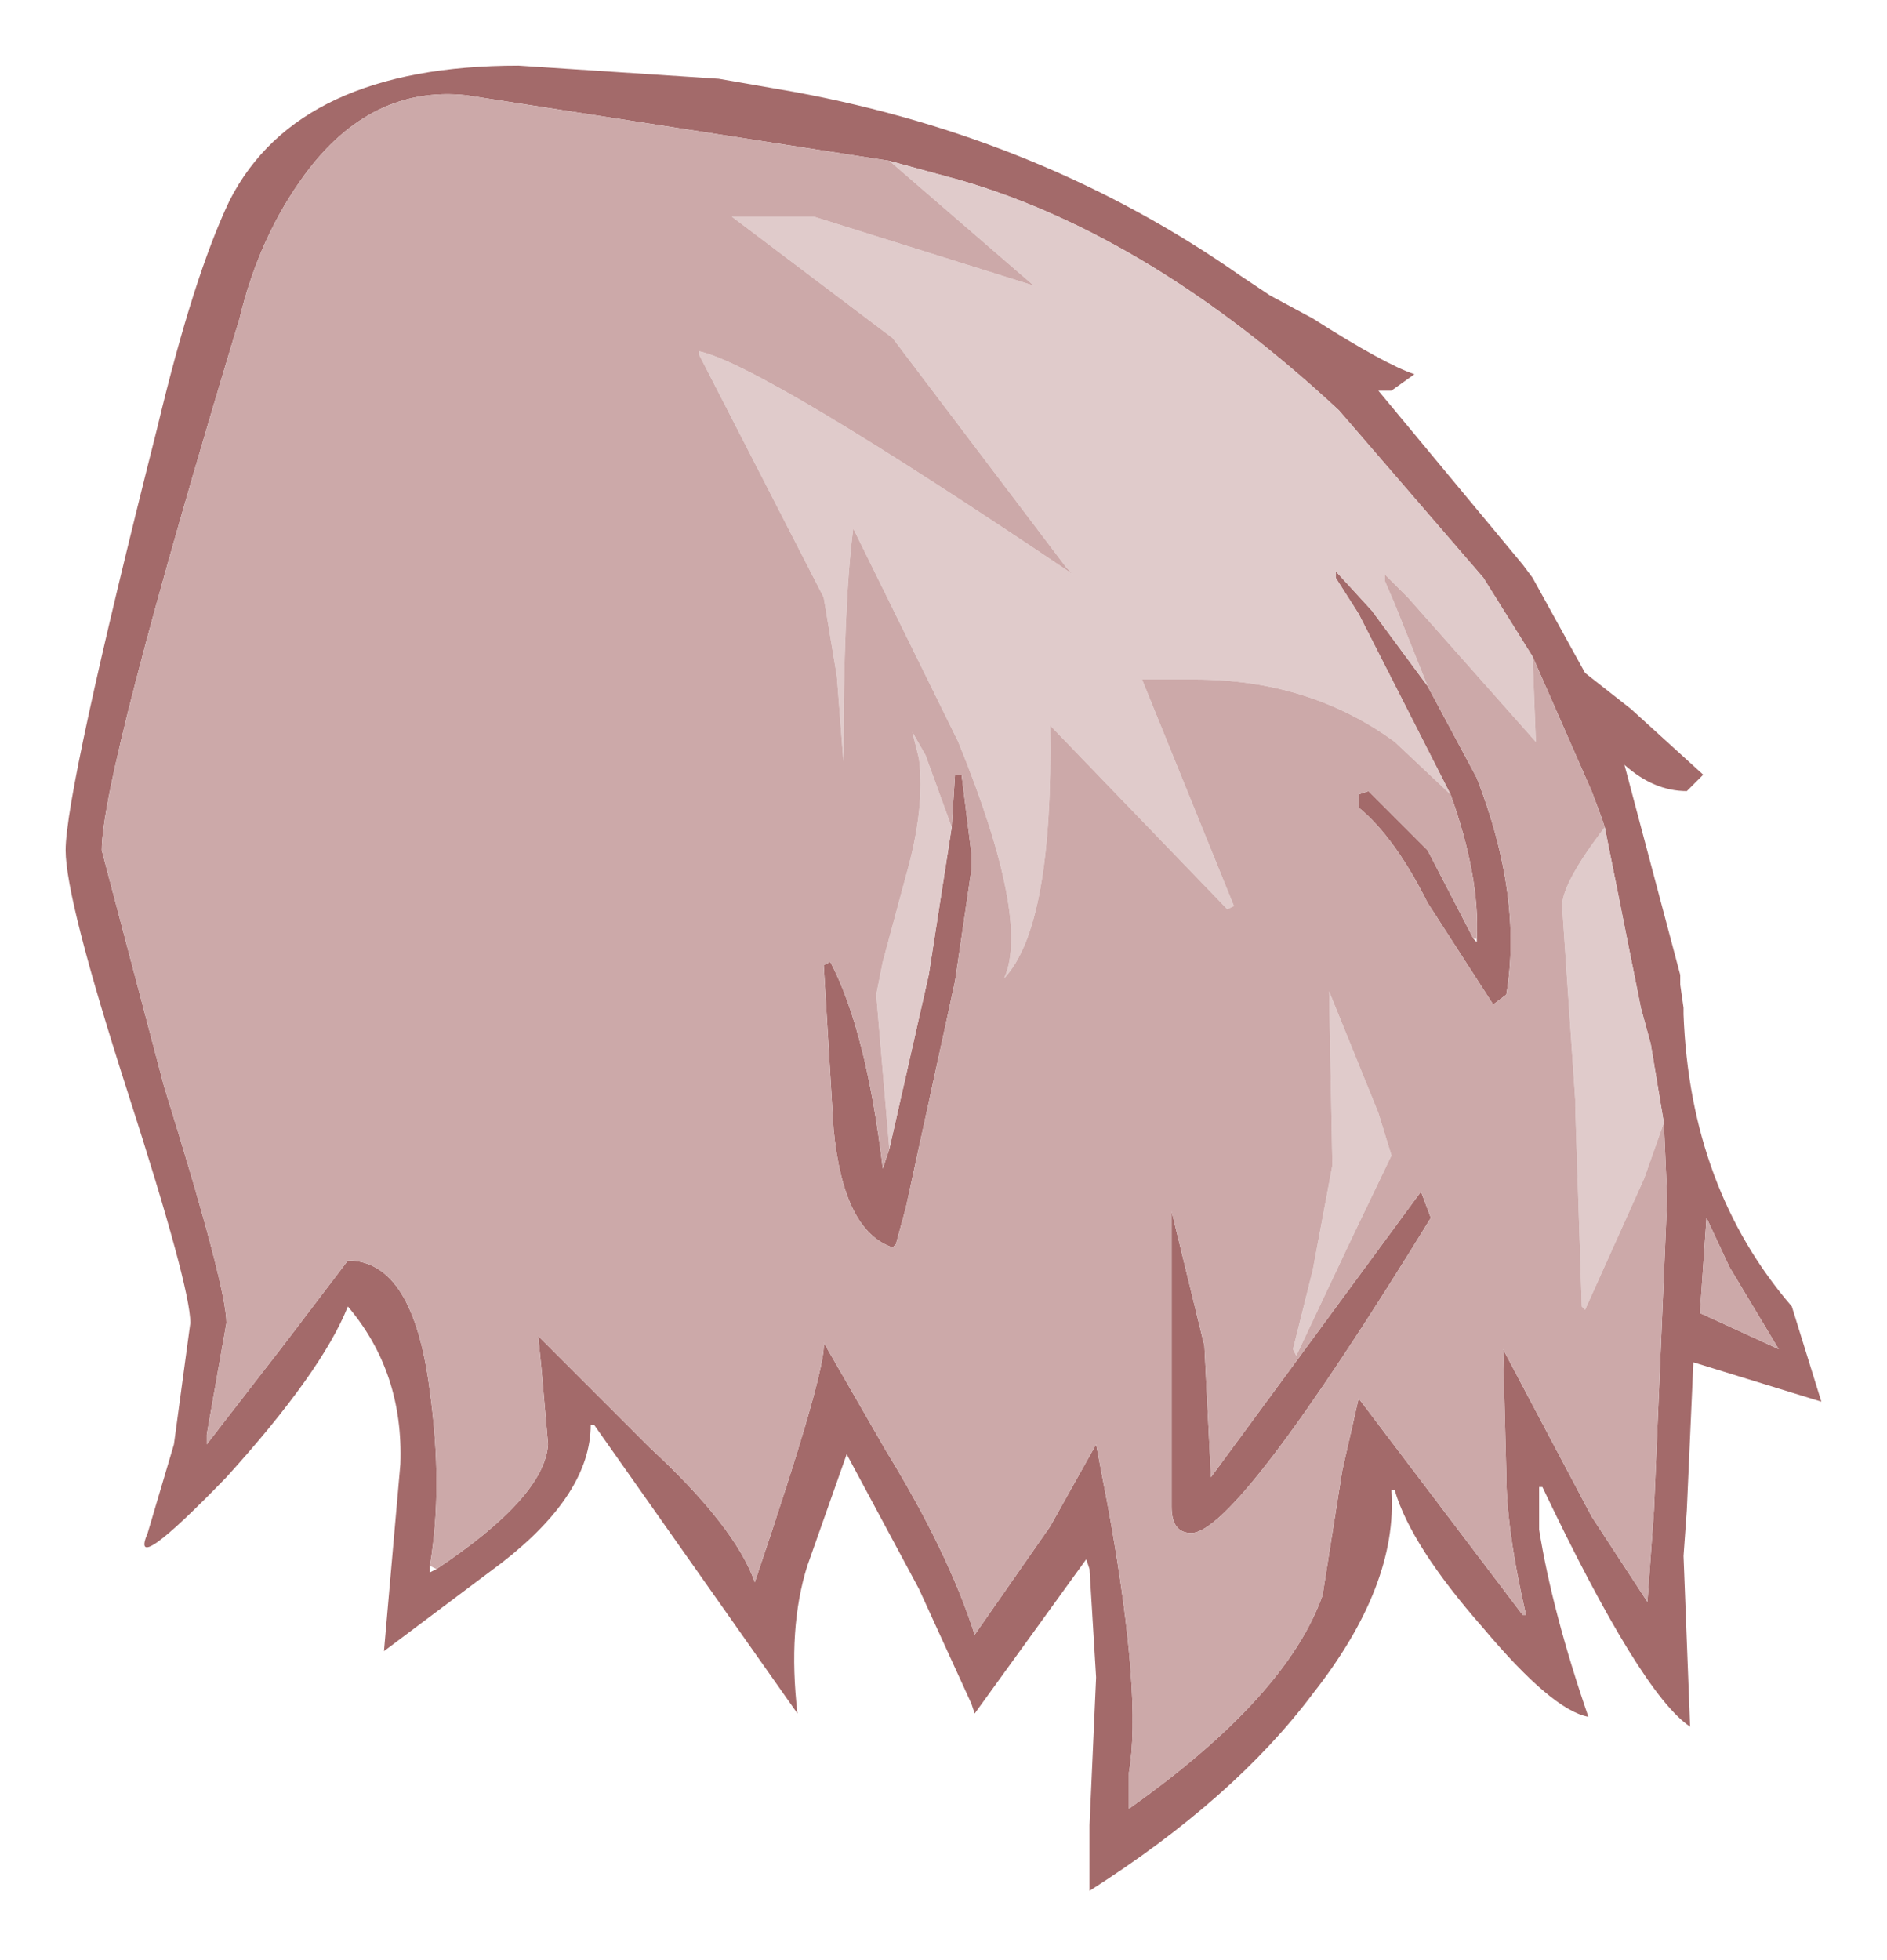 <?xml version="1.0" encoding="UTF-8" standalone="no"?>
<svg xmlns:xlink="http://www.w3.org/1999/xlink" height="29.85px" width="28.75px" xmlns="http://www.w3.org/2000/svg">
  <g transform="matrix(1.0, 0.0, 0.0, 1.0, 12.4, 5.95)">
    <path d="M9.7 6.15 L8.3 3.4 7.95 2.85 7.95 2.75 8.5 3.35 9.35 4.5 10.1 5.9 Q10.8 7.7 10.55 9.2 L10.35 9.35 9.35 7.8 Q8.85 6.8 8.3 6.35 L8.3 6.15 8.45 6.1 9.35 7.0 10.05 8.35 10.1 8.4 10.1 8.35 Q10.15 7.4 9.7 6.15 M10.95 4.05 L10.2 2.85 8.0 0.3 Q5.15 -2.35 2.25 -3.2 L1.15 -3.5 -5.3 -4.5 Q-6.75 -4.65 -7.75 -3.3 -8.45 -2.35 -8.75 -1.1 -10.85 5.85 -10.85 7.0 L-9.9 10.6 Q-8.95 13.65 -8.95 14.2 L-9.25 15.9 -9.25 16.05 -8.05 14.5 -7.1 13.25 Q-6.1 13.25 -5.85 15.25 -5.65 16.7 -5.85 17.9 L-5.85 18.0 -5.75 17.95 Q-4.1 16.85 -4.05 16.05 L-4.15 14.9 -4.2 14.4 -2.5 16.1 Q-1.2 17.3 -0.9 18.15 0.2 14.9 0.15 14.5 L1.1 16.15 Q2.05 17.7 2.45 18.95 L3.6 17.3 4.3 16.05 4.5 17.1 Q5.0 19.9 4.8 21.05 L4.8 21.6 Q7.2 19.9 7.75 18.35 L8.05 16.45 8.3 15.35 10.8 18.65 10.85 18.65 Q10.55 17.35 10.55 16.5 L10.5 14.6 11.85 17.15 12.7 18.45 12.8 17.05 13.0 12.3 12.95 11.15 12.75 9.95 12.6 9.4 12.05 6.65 12.0 6.5 11.85 6.1 10.95 4.05 M6.95 -1.45 L7.6 -1.1 Q8.7 -0.4 9.15 -0.25 L8.8 0.0 8.6 0.0 10.8 2.65 10.95 2.85 11.75 4.3 12.45 4.85 13.55 5.85 13.3 6.1 Q12.8 6.1 12.35 5.7 L13.2 8.9 13.2 9.05 13.25 9.4 13.25 9.5 Q13.35 12.15 14.9 13.95 L15.35 15.4 13.4 14.8 13.3 17.05 13.25 17.75 13.35 20.35 Q12.6 19.85 11.1 16.7 L11.05 16.7 11.05 17.35 Q11.25 18.6 11.8 20.2 11.25 20.1 10.2 18.85 9.1 17.6 8.85 16.75 L8.8 16.75 Q8.9 18.2 7.6 19.85 6.4 21.45 4.2 22.85 L4.2 22.9 4.2 21.85 4.3 19.6 4.2 17.95 4.15 17.8 2.45 20.15 2.4 20.0 1.6 18.25 0.5 16.2 -0.1 17.9 Q-0.4 18.85 -0.25 20.15 L-3.35 15.75 -3.4 15.75 Q-3.4 16.8 -4.75 17.85 L-6.55 19.2 -6.3 16.35 Q-6.25 14.95 -7.1 13.95 -7.5 14.95 -8.95 16.55 -10.45 18.1 -10.15 17.4 L-9.75 16.05 -9.5 14.2 Q-9.5 13.65 -10.45 10.7 -11.4 7.75 -11.4 7.0 -11.4 6.1 -10.0 0.55 -9.45 -1.75 -8.9 -2.9 -7.85 -4.95 -4.5 -4.95 L-1.45 -4.75 -0.3 -4.55 Q3.5 -3.85 6.5 -1.75 L6.95 -1.45 M1.15 11.55 L1.75 8.9 2.1 6.65 2.15 5.85 2.25 5.85 2.4 7.05 2.4 7.3 2.15 9.0 1.4 12.45 1.25 13.0 1.2 13.05 Q0.45 12.8 0.3 11.25 L0.15 8.75 0.25 8.7 Q0.8 9.75 1.05 11.85 L1.15 11.55 M5.95 14.55 L6.05 16.55 9.25 12.2 9.4 12.6 Q6.45 17.4 5.75 17.4 5.45 17.4 5.45 17.0 L5.45 12.5 5.95 14.55 M13.5 14.05 L14.7 14.6 13.95 13.35 13.6 12.6 13.5 14.05" fill="#a36a6a" fill-rule="evenodd" stroke="none"/>
    <path d="M9.7 6.15 L8.85 5.35 Q7.55 4.4 5.8 4.4 L5.0 4.4 6.4 7.85 6.3 7.9 3.6 5.1 Q3.65 8.15 2.9 8.95 3.3 8.05 2.2 5.35 L0.6 2.1 Q0.45 3.25 0.45 5.65 L0.35 4.35 0.15 3.15 -1.75 -0.55 -1.75 -0.6 Q-0.8 -0.4 3.95 2.8 L3.85 2.7 1.2 -0.8 -1.25 -2.65 0.0 -2.65 3.35 -1.6 1.15 -3.5 2.25 -3.2 Q5.15 -2.35 8.0 0.3 L10.2 2.85 10.95 4.05 11.0 5.35 9.05 3.15 8.7 2.8 8.7 2.9 8.85 3.25 9.35 4.5 8.5 3.35 7.95 2.75 7.95 2.85 8.3 3.4 9.7 6.15 M12.95 11.15 L12.65 12.0 11.75 14.0 11.7 13.95 11.6 10.9 11.6 10.8 11.4 7.85 Q11.4 7.5 12.05 6.65 L12.6 9.4 12.75 9.95 12.95 11.15 M1.15 11.55 L0.95 9.2 1.05 8.7 1.4 7.4 Q1.7 6.35 1.6 5.6 L1.5 5.2 1.7 5.55 2.1 6.65 1.75 8.9 1.15 11.55 M8.6 11.0 L8.8 11.65 8.2 12.9 7.35 14.7 7.3 14.6 7.6 13.4 7.9 11.8 7.85 9.15 8.6 11.0" fill="#e0cbcb" fill-rule="evenodd" stroke="none"/>
    <path d="M1.15 -3.5 L3.35 -1.6 0.0 -2.65 -1.25 -2.65 1.2 -0.8 3.85 2.7 3.95 2.8 Q-0.8 -0.4 -1.75 -0.6 L-1.75 -0.55 0.15 3.15 0.35 4.35 0.45 5.65 Q0.45 3.25 0.6 2.1 L2.2 5.35 Q3.3 8.05 2.9 8.95 3.65 8.15 3.6 5.1 L6.3 7.9 6.4 7.85 5.0 4.4 5.8 4.4 Q7.55 4.4 8.85 5.35 L9.7 6.15 Q10.15 7.4 10.1 8.35 L10.05 8.35 9.35 7.0 8.45 6.1 8.3 6.15 8.3 6.35 Q8.85 6.8 9.35 7.8 L10.35 9.35 10.55 9.2 Q10.8 7.7 10.1 5.9 L9.35 4.5 8.85 3.25 8.7 2.9 8.7 2.8 9.05 3.15 11.0 5.35 10.95 4.05 11.85 6.1 12.0 6.5 12.05 6.65 Q11.4 7.5 11.4 7.85 L11.6 10.8 11.6 10.9 11.7 13.95 11.75 14.0 12.65 12.0 12.95 11.15 13.0 12.3 12.8 17.05 12.7 18.45 11.85 17.15 10.5 14.6 10.55 16.5 Q10.55 17.35 10.85 18.65 L10.8 18.65 8.3 15.35 8.05 16.45 7.75 18.35 Q7.2 19.9 4.8 21.6 L4.8 21.05 Q5.0 19.9 4.5 17.1 L4.3 16.05 3.6 17.3 2.45 18.95 Q2.05 17.7 1.1 16.15 L0.15 14.5 Q0.2 14.9 -0.9 18.15 -1.2 17.3 -2.5 16.1 L-4.2 14.4 -4.15 14.9 -4.05 16.05 Q-4.1 16.85 -5.75 17.95 L-5.85 17.9 Q-5.65 16.7 -5.85 15.25 -6.1 13.25 -7.1 13.25 L-8.05 14.5 -9.25 16.05 -9.25 15.9 -8.95 14.2 Q-8.95 13.65 -9.9 10.6 L-10.85 7.0 Q-10.85 5.85 -8.75 -1.1 -8.45 -2.35 -7.75 -3.3 -6.75 -4.65 -5.3 -4.5 L1.15 -3.5 M2.1 6.65 L1.7 5.55 1.5 5.2 1.6 5.6 Q1.7 6.35 1.4 7.4 L1.05 8.7 0.95 9.2 1.15 11.55 1.05 11.85 Q0.8 9.75 0.25 8.7 L0.15 8.75 0.3 11.25 Q0.45 12.8 1.2 13.05 L1.25 13.0 1.4 12.45 2.15 9.0 2.4 7.3 2.4 7.05 2.25 5.85 2.15 5.85 2.1 6.65 M8.6 11.0 L7.85 9.15 7.9 11.8 7.6 13.4 7.3 14.6 7.35 14.7 8.2 12.9 8.8 11.65 8.6 11.0 M13.5 14.05 L13.6 12.6 13.95 13.35 14.7 14.6 13.5 14.05 M5.95 14.55 L5.45 12.5 5.45 17.0 Q5.45 17.4 5.75 17.4 6.45 17.4 9.4 12.6 L9.25 12.2 6.05 16.55 5.95 14.55" fill="#cca9a9" fill-rule="evenodd" stroke="none"/>
  </g>
</svg>